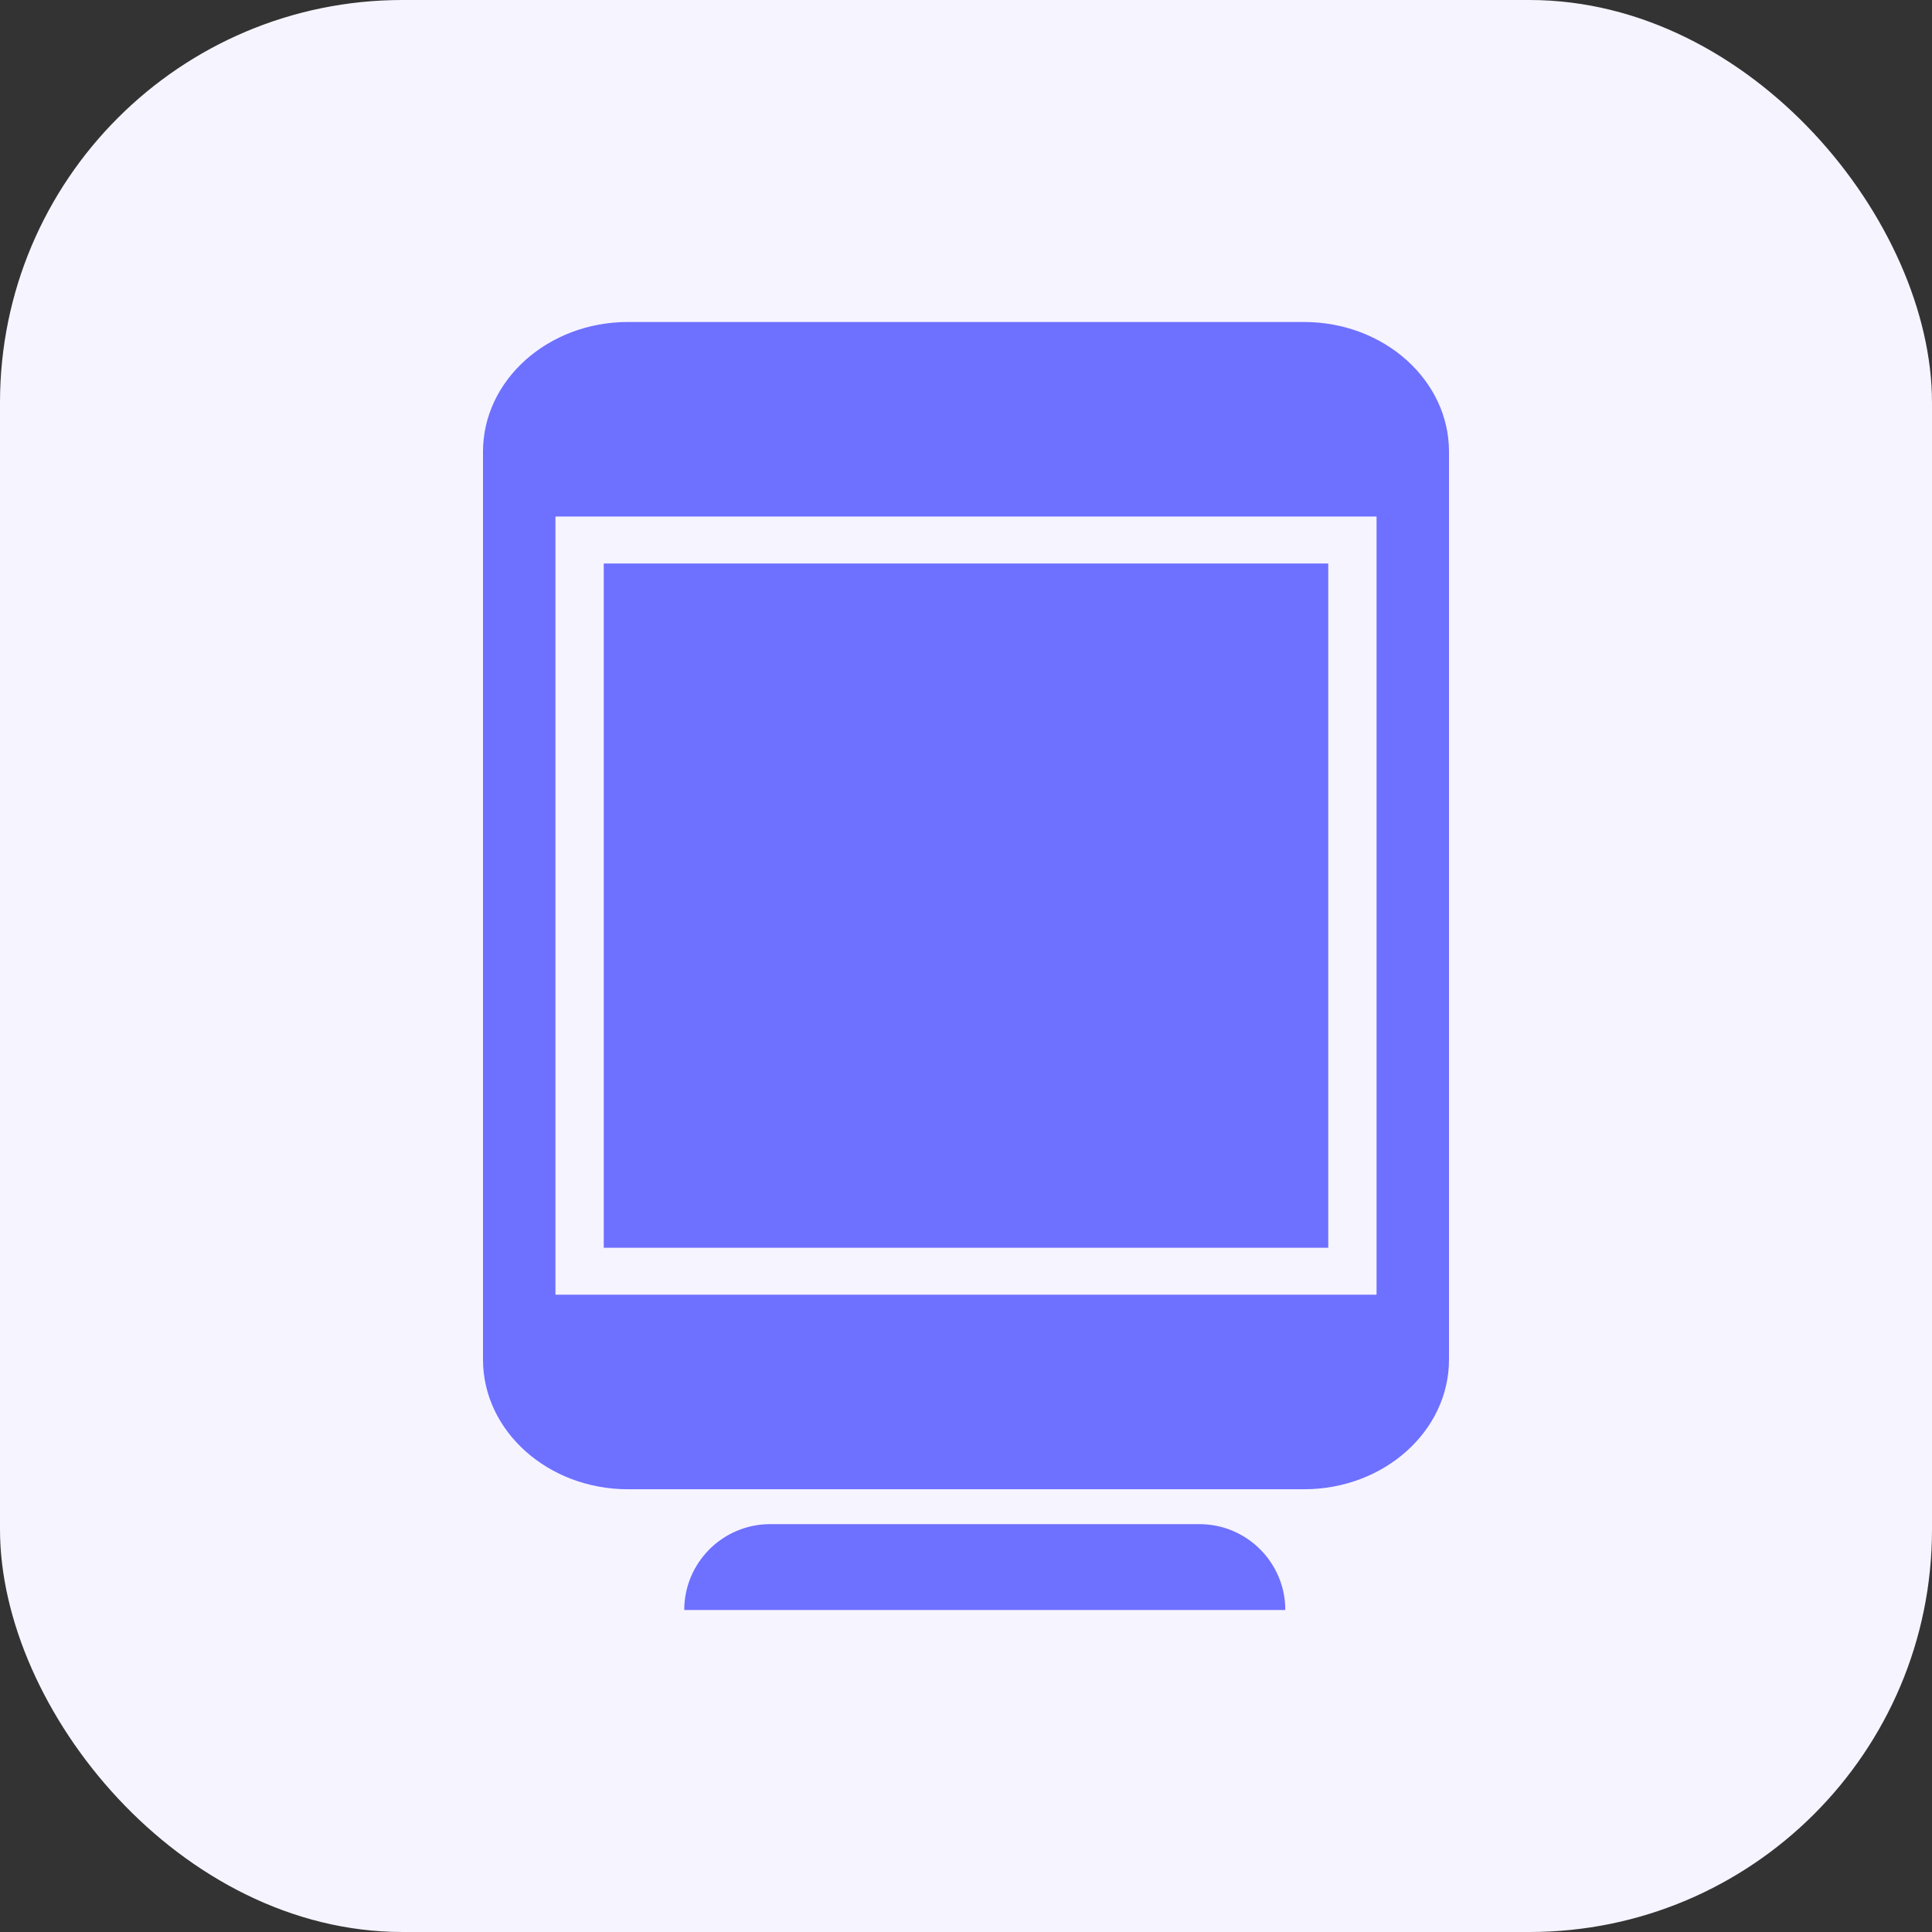 <svg width="48" height="48" viewBox="0 0 48 48" fill="none" xmlns="http://www.w3.org/2000/svg">
<rect x="0" y="0" width="48" height="48" fill="#333333" stroke="none"/>
<rect width="48" height="48" rx="10" fill="#F6F4FF"/>
<rect x="15" y="14" width="18" height="17" fill="#6E70FF"/>
<path d="M29.8 37.867H19.133C17.957 37.867 17 38.824 17 40H19.133H29.8H31.933C31.933 38.824 30.977 37.867 29.8 37.867Z" fill="#6E70FF"/>
<path d="M32.4 8H15.6C13.615 8 12 9.445 12 11.222V33.778C12 35.555 13.615 37 15.6 37H32.4C34.385 37 36 35.555 36 33.778V11.222C36 9.445 34.385 8 32.4 8ZM34.2 32.167H13.8V12.833H34.2V32.167Z" fill="#6E70FF"/>
</svg>
